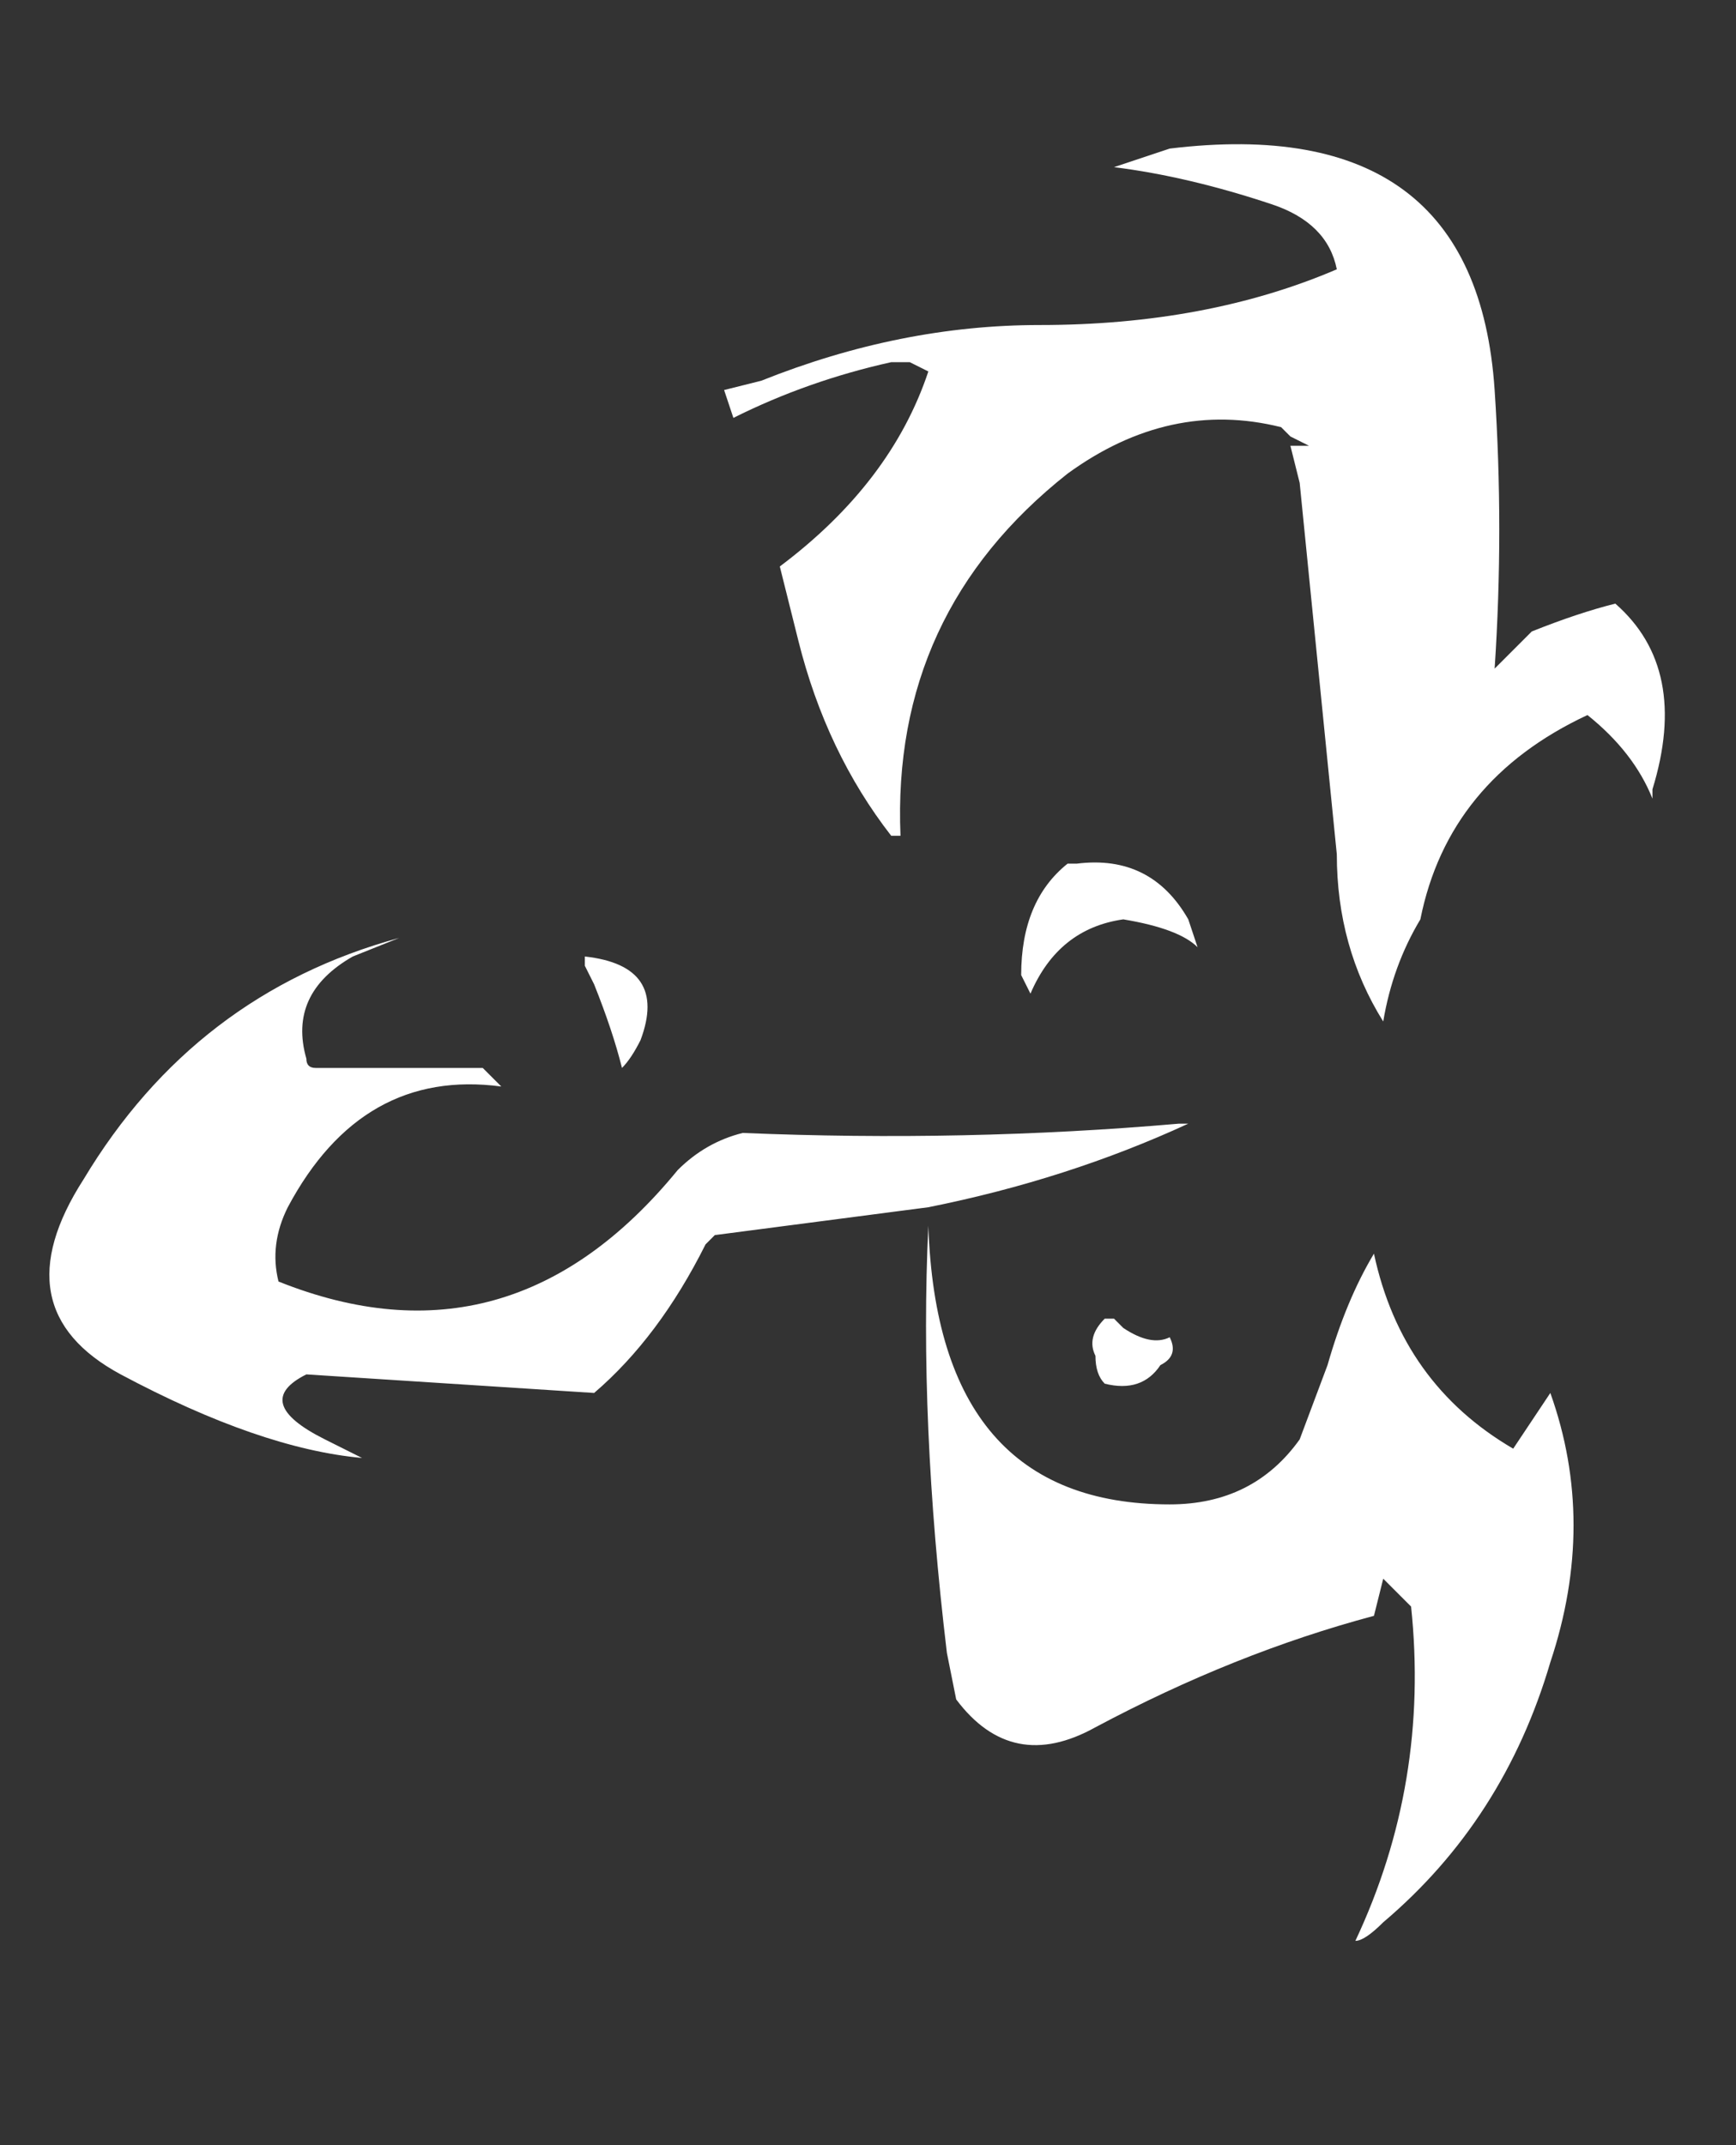 <?xml version="1.0" encoding="UTF-8" standalone="no"?>
<svg xmlns:ffdec="https://www.free-decompiler.com/flash" xmlns:xlink="http://www.w3.org/1999/xlink" ffdec:objectType="frame" height="80.85px" width="65.45px" xmlns="http://www.w3.org/2000/svg">
  <rect width="100%" height="100%" fill="#333333" stroke="none"/>
  <g transform="matrix(1.0, 0.0, 0.0, 1.0, 38.5, 82.6)">
    <use ffdec:characterId="507" height="9.7" transform="matrix(7.0, 0.0, 0.0, 7.0, -36.75, -77.35)" width="8.75" xlink:href="#shape0"/>
  </g>
  <defs>
    <g id="shape0" transform="matrix(1.0, 0.0, 0.0, 1.0, 5.25, 11.05)">
      <path d="M1.35 -10.7 Q0.9 -10.85 0.5 -10.9 L0.8 -11.0 Q2.45 -11.2 2.55 -9.7 2.6 -8.95 2.55 -8.2 L2.75 -8.4 Q3.0 -8.5 3.2 -8.55 3.6 -8.2 3.4 -7.55 L3.4 -7.5 Q3.3 -7.75 3.05 -7.95 2.3 -7.6 2.15 -6.85 2.0 -6.6 1.95 -6.3 1.7 -6.7 1.7 -7.2 L1.5 -9.2 1.45 -9.4 1.55 -9.4 1.45 -9.45 1.4 -9.5 Q0.8 -9.65 0.25 -9.25 -0.7 -8.5 -0.65 -7.3 L-0.7 -7.3 Q-1.05 -7.75 -1.2 -8.35 L-1.3 -8.75 Q-0.7 -9.2 -0.5 -9.8 L-0.6 -9.85 -0.7 -9.85 Q-1.15 -9.75 -1.55 -9.55 L-1.6 -9.7 -1.4 -9.75 Q-0.65 -10.05 0.1 -10.05 1.0 -10.05 1.7 -10.35 1.65 -10.6 1.35 -10.7 M0.3 -7.15 Q0.7 -7.2 0.9 -6.85 L0.95 -6.7 Q0.85 -6.8 0.55 -6.85 0.2 -6.8 0.05 -6.45 L0.0 -6.55 Q0.0 -6.95 0.25 -7.15 L0.3 -7.15 M0.9 -5.75 Q0.25 -5.45 -0.5 -5.3 L-1.65 -5.15 -1.7 -5.1 Q-1.95 -4.6 -2.3 -4.3 L-3.85 -4.4 Q-4.15 -4.25 -3.75 -4.05 L-3.55 -3.95 Q-4.1 -4.0 -4.85 -4.4 -5.5 -4.75 -5.05 -5.45 -4.45 -6.45 -3.35 -6.75 L-3.6 -6.65 Q-3.95 -6.45 -3.85 -6.1 -3.85 -6.05 -3.8 -6.05 L-2.9 -6.05 -2.8 -5.95 Q-3.55 -6.05 -3.95 -5.3 -4.05 -5.1 -4.0 -4.9 -2.75 -4.4 -1.85 -5.5 -1.7 -5.65 -1.5 -5.7 -0.3 -5.65 0.85 -5.75 L0.9 -5.75 M0.75 -4.45 Q0.65 -4.3 0.45 -4.35 0.4 -4.4 0.4 -4.5 0.35 -4.6 0.45 -4.7 L0.5 -4.7 0.55 -4.65 Q0.7 -4.55 0.8 -4.6 0.85 -4.5 0.75 -4.45 M-2.3 -6.5 L-2.35 -6.6 -2.35 -6.65 Q-1.9 -6.6 -2.05 -6.2 -2.1 -6.1 -2.15 -6.05 -2.2 -6.25 -2.3 -6.5 M1.9 -5.05 Q2.05 -4.35 2.65 -4.0 L2.85 -4.3 Q3.1 -3.6 2.85 -2.85 2.6 -2.0 1.95 -1.45 1.85 -1.35 1.8 -1.35 2.2 -2.2 2.1 -3.15 L1.95 -3.3 1.9 -3.1 Q1.15 -2.9 0.4 -2.5 -0.05 -2.25 -0.35 -2.65 L-0.4 -2.9 Q-0.55 -4.15 -0.5 -5.2 -0.45 -3.7 0.8 -3.7 1.25 -3.7 1.5 -4.05 L1.65 -4.45 Q1.75 -4.8 1.9 -5.05" fill="#ffffff" fill-rule="evenodd" stroke="none"/>
    </g>
  </defs>
</svg>
